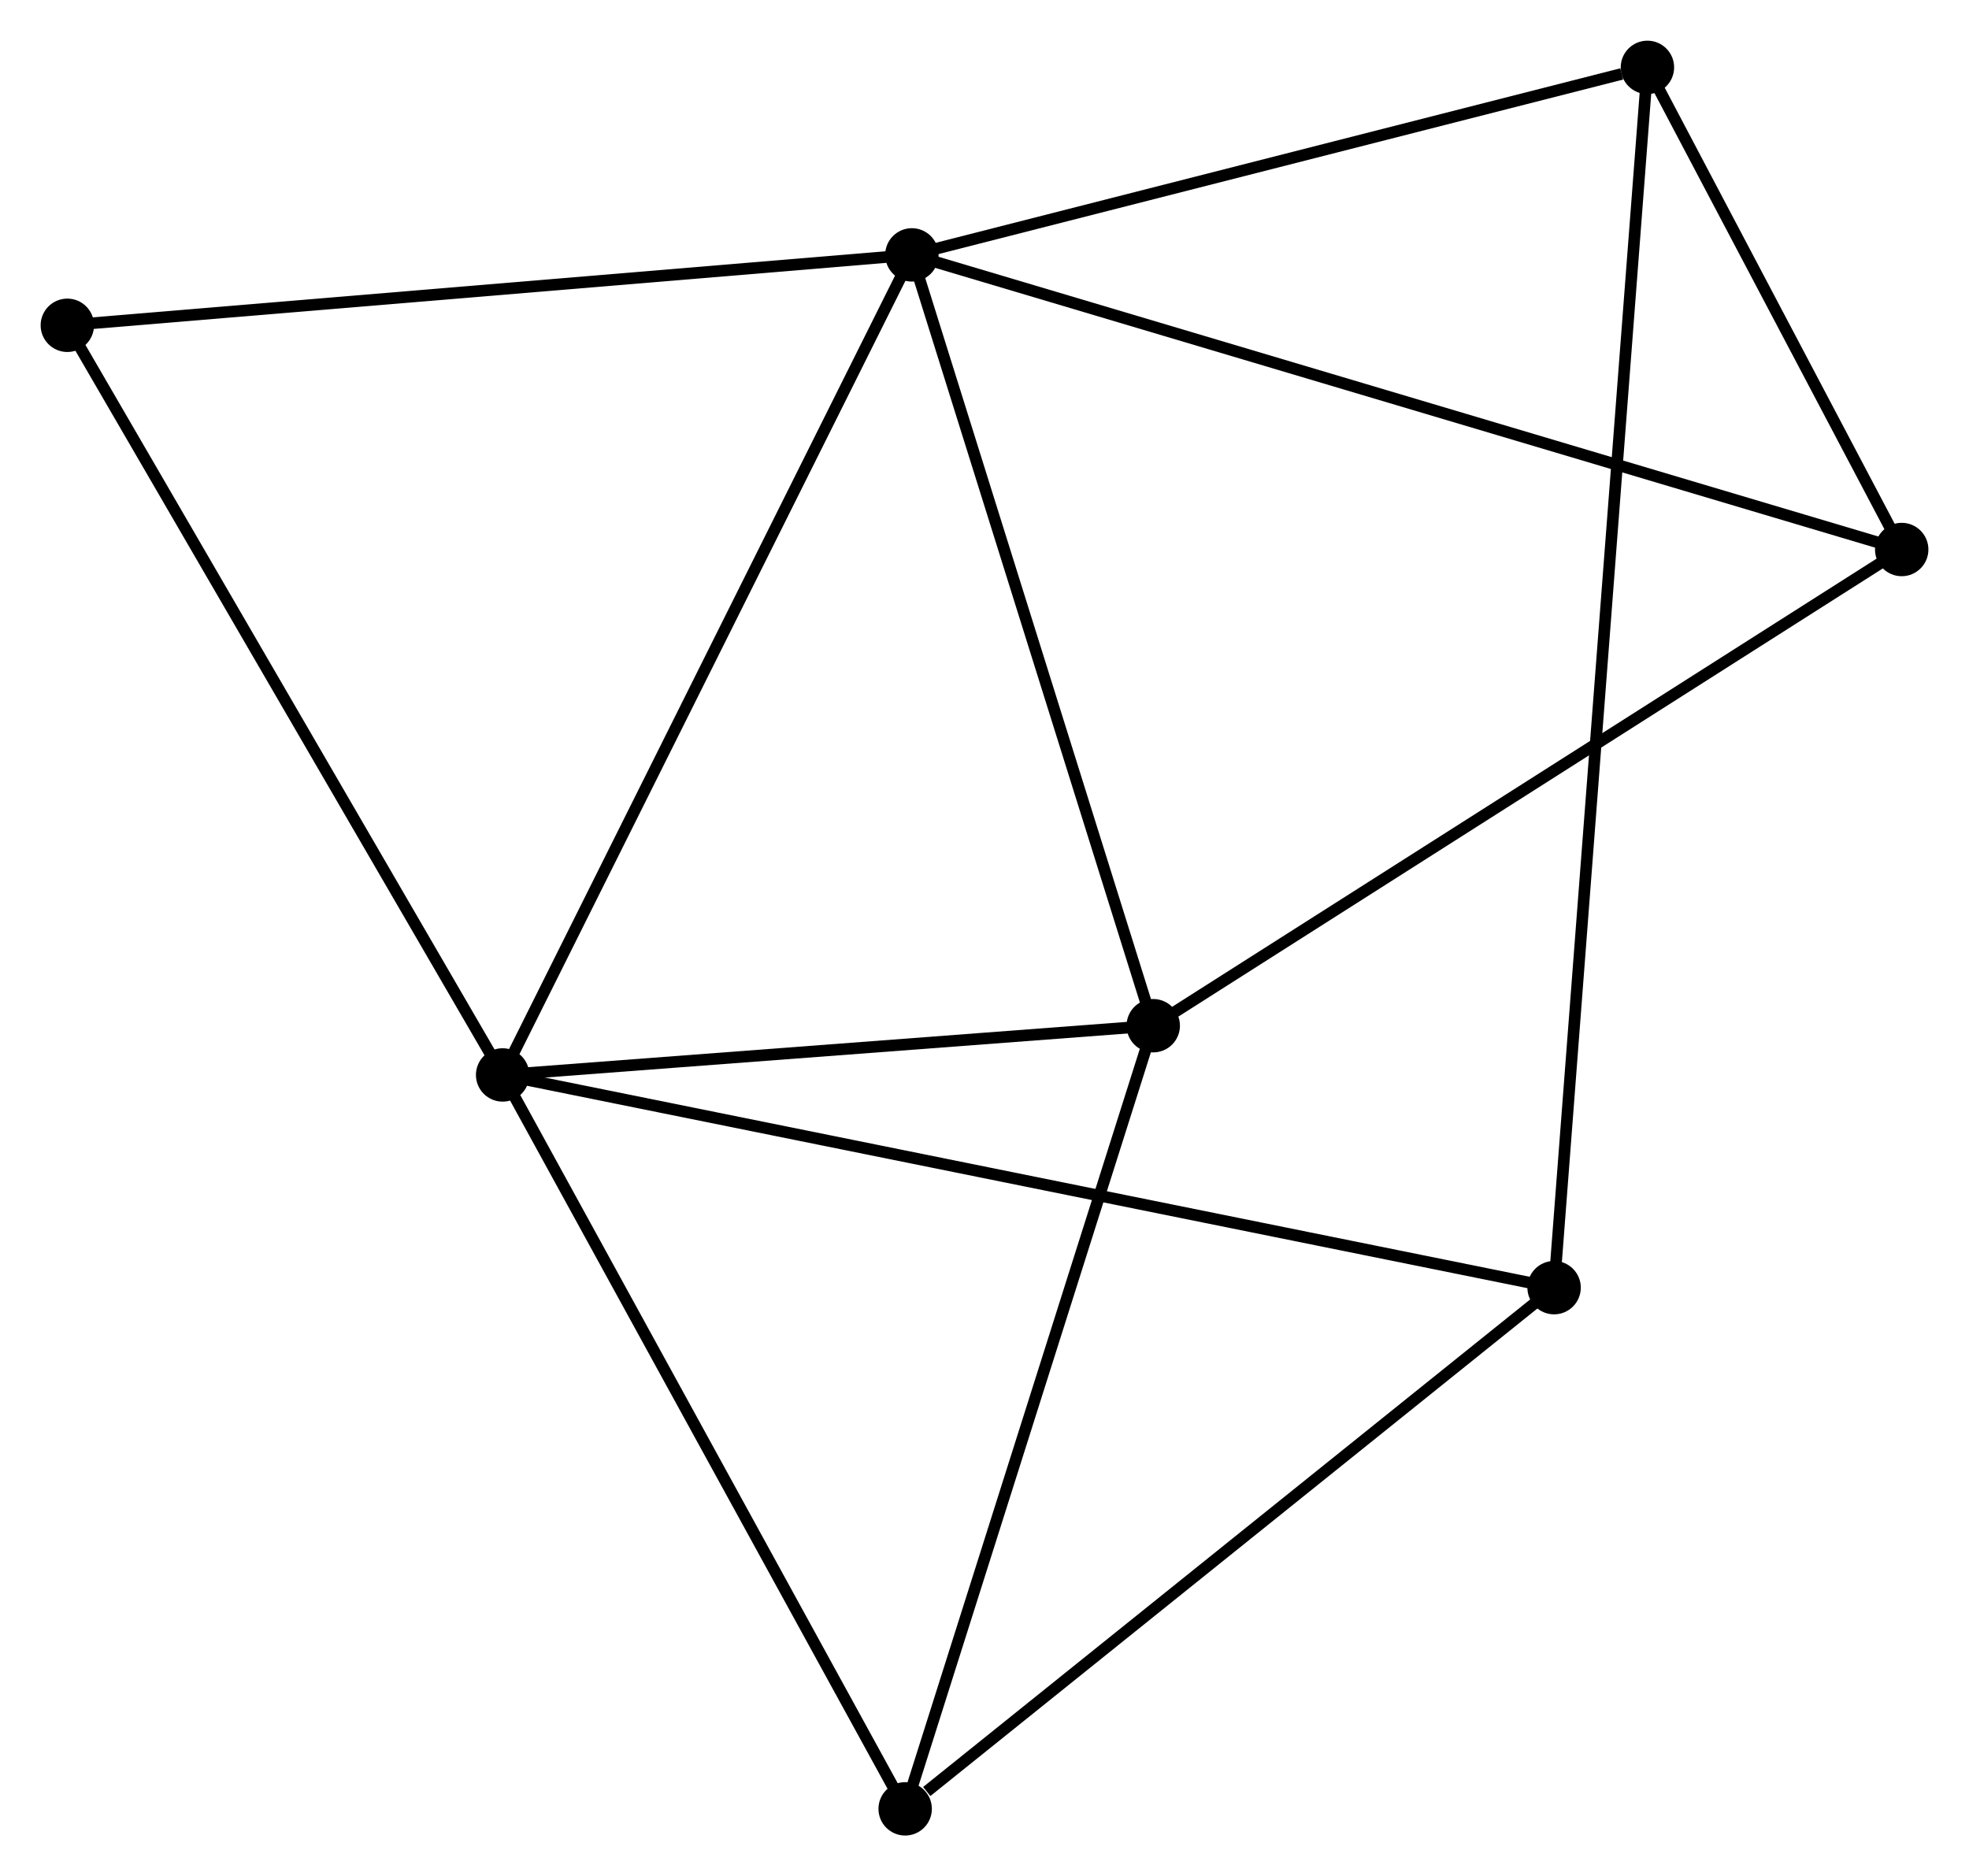 <?xml version="1.0" encoding="UTF-8" standalone="no"?>
<!DOCTYPE svg PUBLIC "-//W3C//DTD SVG 1.1//EN"
 "http://www.w3.org/Graphics/SVG/1.1/DTD/svg11.dtd">
<!-- Generated by graphviz version 2.36.0 (20140111.2315)
 -->
<!-- Title: %3 Pages: 1 -->
<svg width="170pt" height="162pt"
 viewBox="0.00 0.00 169.62 161.63" xmlns="http://www.w3.org/2000/svg" xmlns:xlink="http://www.w3.org/1999/xlink">
<g id="graph0" class="graph" transform="scale(1 1) rotate(0) translate(4 157.625)">
<title>%3</title>
<!-- 0 -->
<g id="node1" class="node"><title>0</title>
<ellipse fill="black" stroke="black" cx="74.554" cy="-135.671" rx="1.8" ry="1.8"/>
</g>
<!-- 1 -->
<g id="node2" class="node"><title>1</title>
<ellipse fill="black" stroke="black" cx="39.299" cy="-65.025" rx="1.8" ry="1.8"/>
</g>
<!-- 0&#45;&#45;1 -->
<g id="edge1" class="edge"><title>0&#45;&#45;1</title>
<path fill="none" stroke="black" d="M73.683,-133.925C68.805,-124.151 44.938,-76.325 40.14,-66.711"/>
</g>
<!-- 2 -->
<g id="node3" class="node"><title>2</title>
<ellipse fill="black" stroke="black" cx="95.346" cy="-69.266" rx="1.8" ry="1.8"/>
</g>
<!-- 0&#45;&#45;2 -->
<g id="edge2" class="edge"><title>0&#45;&#45;2</title>
<path fill="none" stroke="black" d="M75.154,-133.755C78.19,-124.058 91.835,-80.481 94.783,-71.064"/>
</g>
<!-- 3 -->
<g id="node4" class="node"><title>3</title>
<ellipse fill="black" stroke="black" cx="137.918" cy="-151.825" rx="1.8" ry="1.8"/>
</g>
<!-- 0&#45;&#45;3 -->
<g id="edge3" class="edge"><title>0&#45;&#45;3</title>
<path fill="none" stroke="black" d="M76.382,-136.137C85.473,-138.455 125.768,-148.728 135.7,-151.26"/>
</g>
<!-- 5 -->
<g id="node5" class="node"><title>5</title>
<ellipse fill="black" stroke="black" cx="159.823" cy="-110.289" rx="1.8" ry="1.8"/>
</g>
<!-- 0&#45;&#45;5 -->
<g id="edge4" class="edge"><title>0&#45;&#45;5</title>
<path fill="none" stroke="black" d="M76.335,-135.141C87.432,-131.838 146.983,-114.111 158.051,-110.816"/>
</g>
<!-- 7 -->
<g id="node6" class="node"><title>7</title>
<ellipse fill="black" stroke="black" cx="1.8" cy="-129.605" rx="1.8" ry="1.8"/>
</g>
<!-- 0&#45;&#45;7 -->
<g id="edge5" class="edge"><title>0&#45;&#45;7</title>
<path fill="none" stroke="black" d="M72.756,-135.521C62.778,-134.689 14.29,-130.647 3.803,-129.772"/>
</g>
<!-- 1&#45;&#45;2 -->
<g id="edge6" class="edge"><title>1&#45;&#45;2</title>
<path fill="none" stroke="black" d="M41.164,-65.166C49.673,-65.81 84.774,-68.466 93.417,-69.12"/>
</g>
<!-- 1&#45;&#45;7 -->
<g id="edge9" class="edge"><title>1&#45;&#45;7</title>
<path fill="none" stroke="black" d="M38.372,-66.622C33.229,-75.479 8.238,-118.519 2.832,-127.828"/>
</g>
<!-- 4 -->
<g id="node7" class="node"><title>4</title>
<ellipse fill="black" stroke="black" cx="73.975" cy="-1.8" rx="1.8" ry="1.8"/>
</g>
<!-- 1&#45;&#45;4 -->
<g id="edge7" class="edge"><title>1&#45;&#45;4</title>
<path fill="none" stroke="black" d="M40.3,-63.201C45.364,-53.969 68.12,-12.477 73.037,-3.512"/>
</g>
<!-- 6 -->
<g id="node8" class="node"><title>6</title>
<ellipse fill="black" stroke="black" cx="129.878" cy="-46.7" rx="1.8" ry="1.8"/>
</g>
<!-- 1&#45;&#45;6 -->
<g id="edge8" class="edge"><title>1&#45;&#45;6</title>
<path fill="none" stroke="black" d="M41.191,-64.643C52.979,-62.258 116.239,-49.46 127.997,-47.081"/>
</g>
<!-- 2&#45;&#45;5 -->
<g id="edge11" class="edge"><title>2&#45;&#45;5</title>
<path fill="none" stroke="black" d="M96.94,-70.28C105.783,-75.906 148.754,-103.246 158.048,-109.159"/>
</g>
<!-- 2&#45;&#45;4 -->
<g id="edge10" class="edge"><title>2&#45;&#45;4</title>
<path fill="none" stroke="black" d="M94.729,-67.32C91.609,-57.468 77.585,-13.194 74.554,-3.626"/>
</g>
<!-- 3&#45;&#45;5 -->
<g id="edge12" class="edge"><title>3&#45;&#45;5</title>
<path fill="none" stroke="black" d="M138.859,-150.041C142.462,-143.208 155.355,-118.761 158.909,-112.02"/>
</g>
<!-- 3&#45;&#45;6 -->
<g id="edge13" class="edge"><title>3&#45;&#45;6</title>
<path fill="none" stroke="black" d="M137.778,-150.001C136.803,-137.241 131.01,-61.499 130.022,-48.575"/>
</g>
<!-- 4&#45;&#45;6 -->
<g id="edge14" class="edge"><title>4&#45;&#45;6</title>
<path fill="none" stroke="black" d="M75.835,-3.294C84.475,-10.233 120.593,-39.242 128.39,-45.505"/>
</g>
</g>
</svg>
